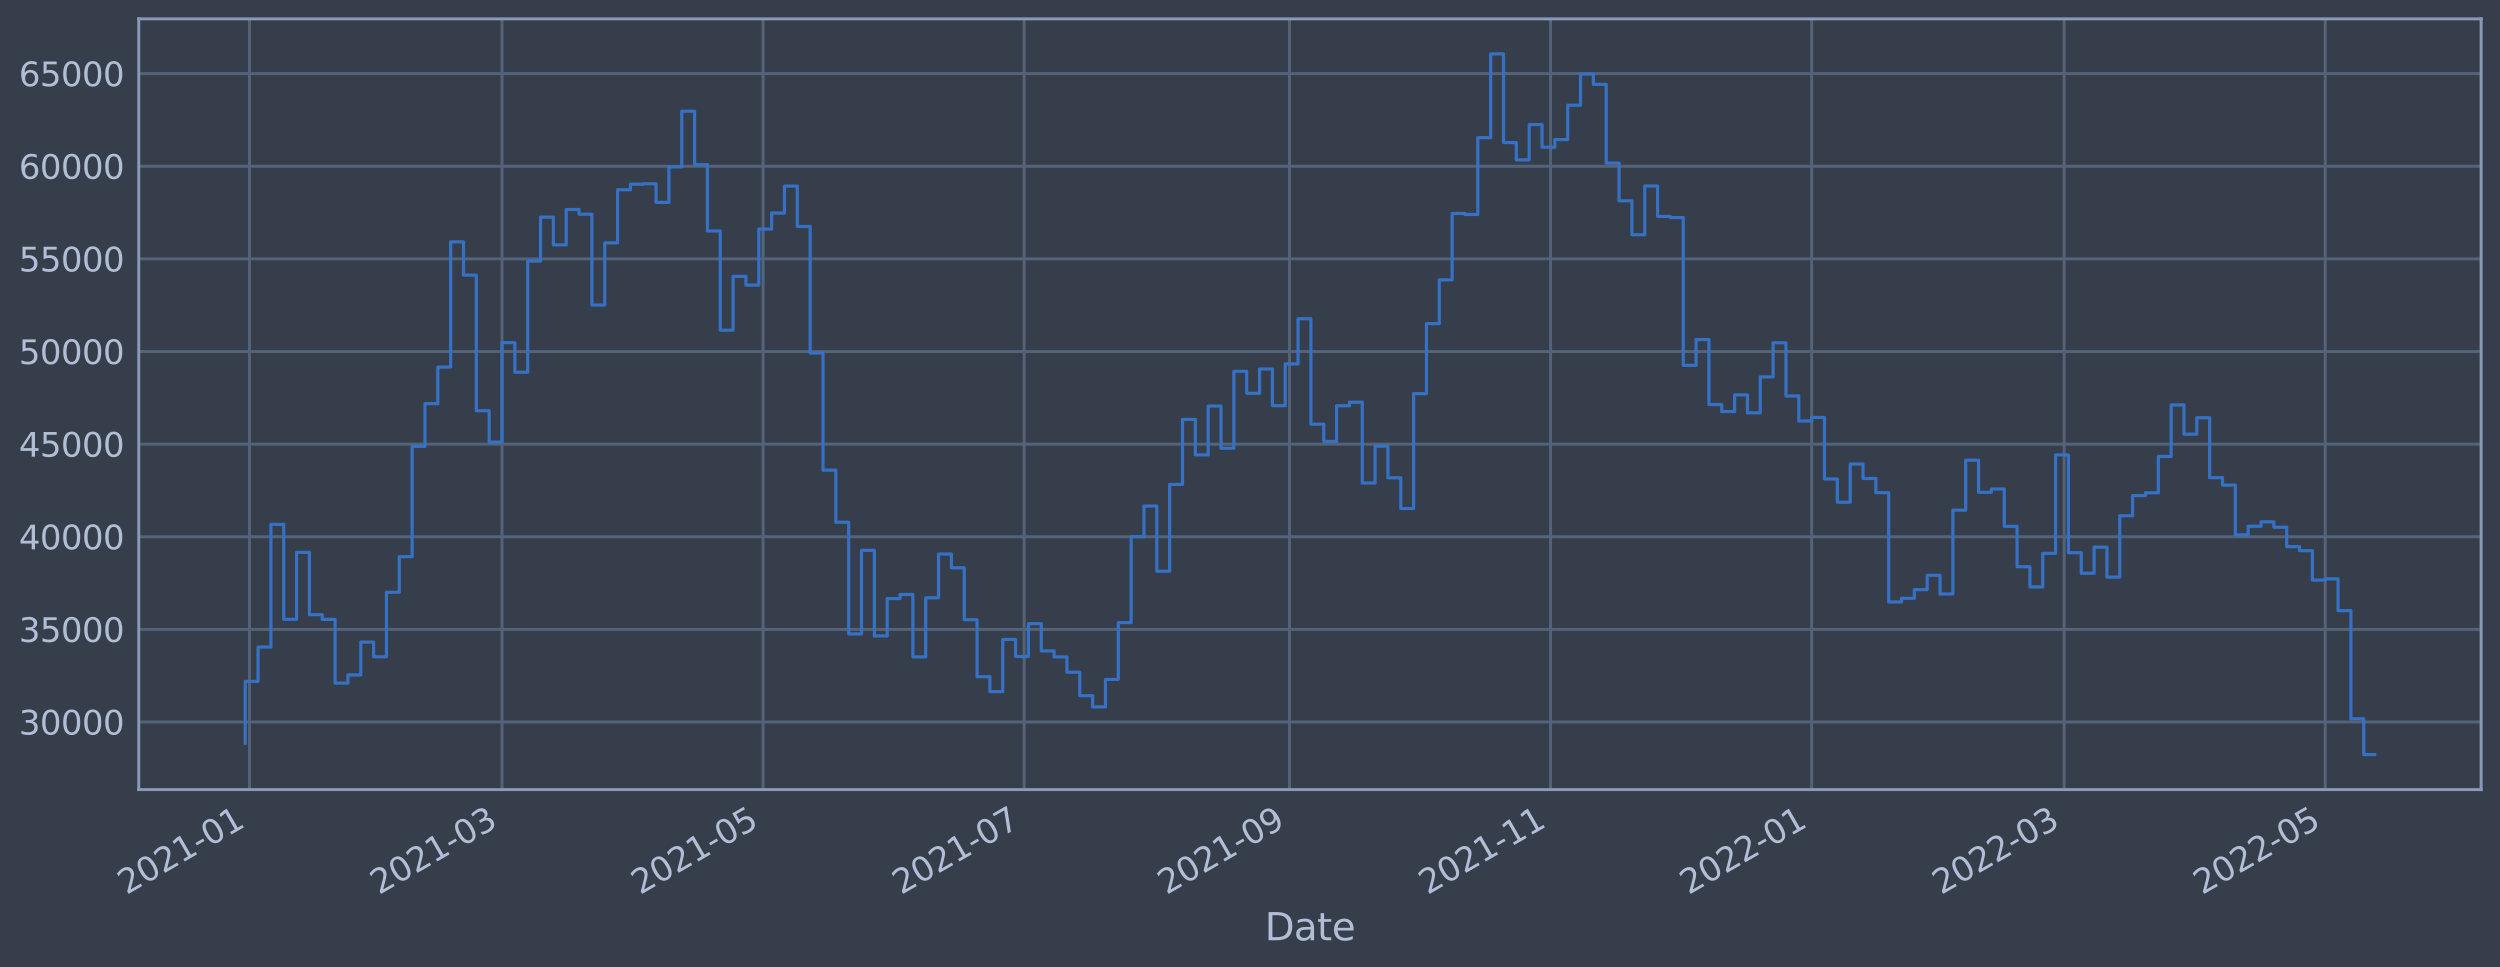 <?xml version="1.0" encoding="utf-8" standalone="no"?>
<!DOCTYPE svg PUBLIC "-//W3C//DTD SVG 1.1//EN"
  "http://www.w3.org/Graphics/SVG/1.1/DTD/svg11.dtd">
<svg xmlns:xlink="http://www.w3.org/1999/xlink" width="952.884pt" height="368.58pt" viewBox="0 0 952.884 368.58" xmlns="http://www.w3.org/2000/svg" version="1.1">
 <defs>
  <style type="text/css">*{stroke-linejoin: round; stroke-linecap: butt}</style>
 </defs>
 <g id="figure_1">
  <g id="patch_1">
   <path d="M 0 368.58 
L 952.884 368.58 
L 952.884 0 
L 0 0 
z
" style="fill: #373e4b"/>
  </g>
  <g id="axes_1">
   <g id="patch_2">
    <path d="M 52.884 300.96 
L 945.684 300.96 
L 945.684 7.2 
L 52.884 7.2 
z
" style="fill: #373e4b"/>
   </g>
   <g id="matplotlib.axis_1">
    <g id="xtick_1">
     <g id="line2d_1">
      <path d="M 95.097 300.96 
L 95.097 7.2 
" clip-path="url(#p54ae9c13eb)" style="fill: none; stroke: #546379; stroke-width: 1.12; stroke-linecap: square"/>
     </g>
     <g id="line2d_2"/>
     <g id="text_1">
      <!-- 2021-01 -->
      <g style="fill: #b1bed6" transform="translate(48.194 341.175)rotate(-30)scale(0.126 -0.126)">
       <defs>
        <path id="DejaVuSans-32" d="M 1228 531 
L 3431 531 
L 3431 0 
L 469 0 
L 469 531 
Q 828 903 1448 1529 
Q 2069 2156 2228 2338 
Q 2531 2678 2651 2914 
Q 2772 3150 2772 3378 
Q 2772 3750 2511 3984 
Q 2250 4219 1831 4219 
Q 1534 4219 1204 4116 
Q 875 4013 500 3803 
L 500 4441 
Q 881 4594 1212 4672 
Q 1544 4750 1819 4750 
Q 2544 4750 2975 4387 
Q 3406 4025 3406 3419 
Q 3406 3131 3298 2873 
Q 3191 2616 2906 2266 
Q 2828 2175 2409 1742 
Q 1991 1309 1228 531 
z
" transform="scale(0.016)"/>
        <path id="DejaVuSans-30" d="M 2034 4250 
Q 1547 4250 1301 3770 
Q 1056 3291 1056 2328 
Q 1056 1369 1301 889 
Q 1547 409 2034 409 
Q 2525 409 2770 889 
Q 3016 1369 3016 2328 
Q 3016 3291 2770 3770 
Q 2525 4250 2034 4250 
z
M 2034 4750 
Q 2819 4750 3233 4129 
Q 3647 3509 3647 2328 
Q 3647 1150 3233 529 
Q 2819 -91 2034 -91 
Q 1250 -91 836 529 
Q 422 1150 422 2328 
Q 422 3509 836 4129 
Q 1250 4750 2034 4750 
z
" transform="scale(0.016)"/>
        <path id="DejaVuSans-31" d="M 794 531 
L 1825 531 
L 1825 4091 
L 703 3866 
L 703 4441 
L 1819 4666 
L 2450 4666 
L 2450 531 
L 3481 531 
L 3481 0 
L 794 0 
L 794 531 
z
" transform="scale(0.016)"/>
        <path id="DejaVuSans-2d" d="M 313 2009 
L 1997 2009 
L 1997 1497 
L 313 1497 
L 313 2009 
z
" transform="scale(0.016)"/>
       </defs>
       <use xlink:href="#DejaVuSans-32"/>
       <use xlink:href="#DejaVuSans-30" x="63.623"/>
       <use xlink:href="#DejaVuSans-32" x="127.246"/>
       <use xlink:href="#DejaVuSans-31" x="190.869"/>
       <use xlink:href="#DejaVuSans-2d" x="254.492"/>
       <use xlink:href="#DejaVuSans-30" x="290.576"/>
       <use xlink:href="#DejaVuSans-31" x="354.199"/>
      </g>
     </g>
    </g>
    <g id="xtick_2">
     <g id="line2d_3">
      <path d="M 191.342 300.96 
L 191.342 7.2 
" clip-path="url(#p54ae9c13eb)" style="fill: none; stroke: #546379; stroke-width: 1.12; stroke-linecap: square"/>
     </g>
     <g id="line2d_4"/>
     <g id="text_2">
      <!-- 2021-03 -->
      <g style="fill: #b1bed6" transform="translate(144.439 341.175)rotate(-30)scale(0.126 -0.126)">
       <defs>
        <path id="DejaVuSans-33" d="M 2597 2516 
Q 3050 2419 3304 2112 
Q 3559 1806 3559 1356 
Q 3559 666 3084 287 
Q 2609 -91 1734 -91 
Q 1441 -91 1130 -33 
Q 819 25 488 141 
L 488 750 
Q 750 597 1062 519 
Q 1375 441 1716 441 
Q 2309 441 2620 675 
Q 2931 909 2931 1356 
Q 2931 1769 2642 2001 
Q 2353 2234 1838 2234 
L 1294 2234 
L 1294 2753 
L 1863 2753 
Q 2328 2753 2575 2939 
Q 2822 3125 2822 3475 
Q 2822 3834 2567 4026 
Q 2313 4219 1838 4219 
Q 1578 4219 1281 4162 
Q 984 4106 628 3988 
L 628 4550 
Q 988 4650 1302 4700 
Q 1616 4750 1894 4750 
Q 2613 4750 3031 4423 
Q 3450 4097 3450 3541 
Q 3450 3153 3228 2886 
Q 3006 2619 2597 2516 
z
" transform="scale(0.016)"/>
       </defs>
       <use xlink:href="#DejaVuSans-32"/>
       <use xlink:href="#DejaVuSans-30" x="63.623"/>
       <use xlink:href="#DejaVuSans-32" x="127.246"/>
       <use xlink:href="#DejaVuSans-31" x="190.869"/>
       <use xlink:href="#DejaVuSans-2d" x="254.492"/>
       <use xlink:href="#DejaVuSans-30" x="290.576"/>
       <use xlink:href="#DejaVuSans-33" x="354.199"/>
      </g>
     </g>
    </g>
    <g id="xtick_3">
     <g id="line2d_5">
      <path d="M 290.85 300.96 
L 290.85 7.2 
" clip-path="url(#p54ae9c13eb)" style="fill: none; stroke: #546379; stroke-width: 1.12; stroke-linecap: square"/>
     </g>
     <g id="line2d_6"/>
     <g id="text_3">
      <!-- 2021-05 -->
      <g style="fill: #b1bed6" transform="translate(243.947 341.175)rotate(-30)scale(0.126 -0.126)">
       <defs>
        <path id="DejaVuSans-35" d="M 691 4666 
L 3169 4666 
L 3169 4134 
L 1269 4134 
L 1269 2991 
Q 1406 3038 1543 3061 
Q 1681 3084 1819 3084 
Q 2600 3084 3056 2656 
Q 3513 2228 3513 1497 
Q 3513 744 3044 326 
Q 2575 -91 1722 -91 
Q 1428 -91 1123 -41 
Q 819 9 494 109 
L 494 744 
Q 775 591 1075 516 
Q 1375 441 1709 441 
Q 2250 441 2565 725 
Q 2881 1009 2881 1497 
Q 2881 1984 2565 2268 
Q 2250 2553 1709 2553 
Q 1456 2553 1204 2497 
Q 953 2441 691 2322 
L 691 4666 
z
" transform="scale(0.016)"/>
       </defs>
       <use xlink:href="#DejaVuSans-32"/>
       <use xlink:href="#DejaVuSans-30" x="63.623"/>
       <use xlink:href="#DejaVuSans-32" x="127.246"/>
       <use xlink:href="#DejaVuSans-31" x="190.869"/>
       <use xlink:href="#DejaVuSans-2d" x="254.492"/>
       <use xlink:href="#DejaVuSans-30" x="290.576"/>
       <use xlink:href="#DejaVuSans-35" x="354.199"/>
      </g>
     </g>
    </g>
    <g id="xtick_4">
     <g id="line2d_7">
      <path d="M 390.358 300.96 
L 390.358 7.2 
" clip-path="url(#p54ae9c13eb)" style="fill: none; stroke: #546379; stroke-width: 1.12; stroke-linecap: square"/>
     </g>
     <g id="line2d_8"/>
     <g id="text_4">
      <!-- 2021-07 -->
      <g style="fill: #b1bed6" transform="translate(343.455 341.175)rotate(-30)scale(0.126 -0.126)">
       <defs>
        <path id="DejaVuSans-37" d="M 525 4666 
L 3525 4666 
L 3525 4397 
L 1831 0 
L 1172 0 
L 2766 4134 
L 525 4134 
L 525 4666 
z
" transform="scale(0.016)"/>
       </defs>
       <use xlink:href="#DejaVuSans-32"/>
       <use xlink:href="#DejaVuSans-30" x="63.623"/>
       <use xlink:href="#DejaVuSans-32" x="127.246"/>
       <use xlink:href="#DejaVuSans-31" x="190.869"/>
       <use xlink:href="#DejaVuSans-2d" x="254.492"/>
       <use xlink:href="#DejaVuSans-30" x="290.576"/>
       <use xlink:href="#DejaVuSans-37" x="354.199"/>
      </g>
     </g>
    </g>
    <g id="xtick_5">
     <g id="line2d_9">
      <path d="M 491.497 300.96 
L 491.497 7.2 
" clip-path="url(#p54ae9c13eb)" style="fill: none; stroke: #546379; stroke-width: 1.12; stroke-linecap: square"/>
     </g>
     <g id="line2d_10"/>
     <g id="text_5">
      <!-- 2021-09 -->
      <g style="fill: #b1bed6" transform="translate(444.594 341.175)rotate(-30)scale(0.126 -0.126)">
       <defs>
        <path id="DejaVuSans-39" d="M 703 97 
L 703 672 
Q 941 559 1184 500 
Q 1428 441 1663 441 
Q 2288 441 2617 861 
Q 2947 1281 2994 2138 
Q 2813 1869 2534 1725 
Q 2256 1581 1919 1581 
Q 1219 1581 811 2004 
Q 403 2428 403 3163 
Q 403 3881 828 4315 
Q 1253 4750 1959 4750 
Q 2769 4750 3195 4129 
Q 3622 3509 3622 2328 
Q 3622 1225 3098 567 
Q 2575 -91 1691 -91 
Q 1453 -91 1209 -44 
Q 966 3 703 97 
z
M 1959 2075 
Q 2384 2075 2632 2365 
Q 2881 2656 2881 3163 
Q 2881 3666 2632 3958 
Q 2384 4250 1959 4250 
Q 1534 4250 1286 3958 
Q 1038 3666 1038 3163 
Q 1038 2656 1286 2365 
Q 1534 2075 1959 2075 
z
" transform="scale(0.016)"/>
       </defs>
       <use xlink:href="#DejaVuSans-32"/>
       <use xlink:href="#DejaVuSans-30" x="63.623"/>
       <use xlink:href="#DejaVuSans-32" x="127.246"/>
       <use xlink:href="#DejaVuSans-31" x="190.869"/>
       <use xlink:href="#DejaVuSans-2d" x="254.492"/>
       <use xlink:href="#DejaVuSans-30" x="290.576"/>
       <use xlink:href="#DejaVuSans-39" x="354.199"/>
      </g>
     </g>
    </g>
    <g id="xtick_6">
     <g id="line2d_11">
      <path d="M 591.005 300.96 
L 591.005 7.2 
" clip-path="url(#p54ae9c13eb)" style="fill: none; stroke: #546379; stroke-width: 1.12; stroke-linecap: square"/>
     </g>
     <g id="line2d_12"/>
     <g id="text_6">
      <!-- 2021-11 -->
      <g style="fill: #b1bed6" transform="translate(544.102 341.175)rotate(-30)scale(0.126 -0.126)">
       <use xlink:href="#DejaVuSans-32"/>
       <use xlink:href="#DejaVuSans-30" x="63.623"/>
       <use xlink:href="#DejaVuSans-32" x="127.246"/>
       <use xlink:href="#DejaVuSans-31" x="190.869"/>
       <use xlink:href="#DejaVuSans-2d" x="254.492"/>
       <use xlink:href="#DejaVuSans-31" x="290.576"/>
       <use xlink:href="#DejaVuSans-31" x="354.199"/>
      </g>
     </g>
    </g>
    <g id="xtick_7">
     <g id="line2d_13">
      <path d="M 690.513 300.96 
L 690.513 7.2 
" clip-path="url(#p54ae9c13eb)" style="fill: none; stroke: #546379; stroke-width: 1.12; stroke-linecap: square"/>
     </g>
     <g id="line2d_14"/>
     <g id="text_7">
      <!-- 2022-01 -->
      <g style="fill: #b1bed6" transform="translate(643.61 341.175)rotate(-30)scale(0.126 -0.126)">
       <use xlink:href="#DejaVuSans-32"/>
       <use xlink:href="#DejaVuSans-30" x="63.623"/>
       <use xlink:href="#DejaVuSans-32" x="127.246"/>
       <use xlink:href="#DejaVuSans-32" x="190.869"/>
       <use xlink:href="#DejaVuSans-2d" x="254.492"/>
       <use xlink:href="#DejaVuSans-30" x="290.576"/>
       <use xlink:href="#DejaVuSans-31" x="354.199"/>
      </g>
     </g>
    </g>
    <g id="xtick_8">
     <g id="line2d_15">
      <path d="M 786.758 300.96 
L 786.758 7.2 
" clip-path="url(#p54ae9c13eb)" style="fill: none; stroke: #546379; stroke-width: 1.12; stroke-linecap: square"/>
     </g>
     <g id="line2d_16"/>
     <g id="text_8">
      <!-- 2022-03 -->
      <g style="fill: #b1bed6" transform="translate(739.855 341.175)rotate(-30)scale(0.126 -0.126)">
       <use xlink:href="#DejaVuSans-32"/>
       <use xlink:href="#DejaVuSans-30" x="63.623"/>
       <use xlink:href="#DejaVuSans-32" x="127.246"/>
       <use xlink:href="#DejaVuSans-32" x="190.869"/>
       <use xlink:href="#DejaVuSans-2d" x="254.492"/>
       <use xlink:href="#DejaVuSans-30" x="290.576"/>
       <use xlink:href="#DejaVuSans-33" x="354.199"/>
      </g>
     </g>
    </g>
    <g id="xtick_9">
     <g id="line2d_17">
      <path d="M 886.266 300.96 
L 886.266 7.2 
" clip-path="url(#p54ae9c13eb)" style="fill: none; stroke: #546379; stroke-width: 1.12; stroke-linecap: square"/>
     </g>
     <g id="line2d_18"/>
     <g id="text_9">
      <!-- 2022-05 -->
      <g style="fill: #b1bed6" transform="translate(839.363 341.175)rotate(-30)scale(0.126 -0.126)">
       <use xlink:href="#DejaVuSans-32"/>
       <use xlink:href="#DejaVuSans-30" x="63.623"/>
       <use xlink:href="#DejaVuSans-32" x="127.246"/>
       <use xlink:href="#DejaVuSans-32" x="190.869"/>
       <use xlink:href="#DejaVuSans-2d" x="254.492"/>
       <use xlink:href="#DejaVuSans-30" x="290.576"/>
       <use xlink:href="#DejaVuSans-35" x="354.199"/>
      </g>
     </g>
    </g>
    <g id="text_10">
     <!-- Date -->
     <g style="fill: #b1bed6" transform="translate(482.075 358.386)scale(0.144 -0.144)">
      <defs>
       <path id="DejaVuSans-44" d="M 1259 4147 
L 1259 519 
L 2022 519 
Q 2988 519 3436 956 
Q 3884 1394 3884 2338 
Q 3884 3275 3436 3711 
Q 2988 4147 2022 4147 
L 1259 4147 
z
M 628 4666 
L 1925 4666 
Q 3281 4666 3915 4102 
Q 4550 3538 4550 2338 
Q 4550 1131 3912 565 
Q 3275 0 1925 0 
L 628 0 
L 628 4666 
z
" transform="scale(0.016)"/>
       <path id="DejaVuSans-61" d="M 2194 1759 
Q 1497 1759 1228 1600 
Q 959 1441 959 1056 
Q 959 750 1161 570 
Q 1363 391 1709 391 
Q 2188 391 2477 730 
Q 2766 1069 2766 1631 
L 2766 1759 
L 2194 1759 
z
M 3341 1997 
L 3341 0 
L 2766 0 
L 2766 531 
Q 2569 213 2275 61 
Q 1981 -91 1556 -91 
Q 1019 -91 701 211 
Q 384 513 384 1019 
Q 384 1609 779 1909 
Q 1175 2209 1959 2209 
L 2766 2209 
L 2766 2266 
Q 2766 2663 2505 2880 
Q 2244 3097 1772 3097 
Q 1472 3097 1187 3025 
Q 903 2953 641 2809 
L 641 3341 
Q 956 3463 1253 3523 
Q 1550 3584 1831 3584 
Q 2591 3584 2966 3190 
Q 3341 2797 3341 1997 
z
" transform="scale(0.016)"/>
       <path id="DejaVuSans-74" d="M 1172 4494 
L 1172 3500 
L 2356 3500 
L 2356 3053 
L 1172 3053 
L 1172 1153 
Q 1172 725 1289 603 
Q 1406 481 1766 481 
L 2356 481 
L 2356 0 
L 1766 0 
Q 1100 0 847 248 
Q 594 497 594 1153 
L 594 3053 
L 172 3053 
L 172 3500 
L 594 3500 
L 594 4494 
L 1172 4494 
z
" transform="scale(0.016)"/>
       <path id="DejaVuSans-65" d="M 3597 1894 
L 3597 1613 
L 953 1613 
Q 991 1019 1311 708 
Q 1631 397 2203 397 
Q 2534 397 2845 478 
Q 3156 559 3463 722 
L 3463 178 
Q 3153 47 2828 -22 
Q 2503 -91 2169 -91 
Q 1331 -91 842 396 
Q 353 884 353 1716 
Q 353 2575 817 3079 
Q 1281 3584 2069 3584 
Q 2775 3584 3186 3129 
Q 3597 2675 3597 1894 
z
M 3022 2063 
Q 3016 2534 2758 2815 
Q 2500 3097 2075 3097 
Q 1594 3097 1305 2825 
Q 1016 2553 972 2059 
L 3022 2063 
z
" transform="scale(0.016)"/>
      </defs>
      <use xlink:href="#DejaVuSans-44"/>
      <use xlink:href="#DejaVuSans-61" x="77.002"/>
      <use xlink:href="#DejaVuSans-74" x="138.281"/>
      <use xlink:href="#DejaVuSans-65" x="177.49"/>
     </g>
    </g>
   </g>
   <g id="matplotlib.axis_2">
    <g id="ytick_1">
     <g id="line2d_19">
      <path d="M 52.884 275.2 
L 945.684 275.2 
" clip-path="url(#p54ae9c13eb)" style="fill: none; stroke: #546379; stroke-width: 1.12; stroke-linecap: square"/>
     </g>
     <g id="line2d_20"/>
     <g id="text_11">
      <!-- 30000 -->
      <g style="fill: #b1bed6" transform="translate(7.2 279.987)scale(0.126 -0.126)">
       <use xlink:href="#DejaVuSans-33"/>
       <use xlink:href="#DejaVuSans-30" x="63.623"/>
       <use xlink:href="#DejaVuSans-30" x="127.246"/>
       <use xlink:href="#DejaVuSans-30" x="190.869"/>
       <use xlink:href="#DejaVuSans-30" x="254.492"/>
      </g>
     </g>
    </g>
    <g id="ytick_2">
     <g id="line2d_21">
      <path d="M 52.884 239.894 
L 945.684 239.894 
" clip-path="url(#p54ae9c13eb)" style="fill: none; stroke: #546379; stroke-width: 1.12; stroke-linecap: square"/>
     </g>
     <g id="line2d_22"/>
     <g id="text_12">
      <!-- 35000 -->
      <g style="fill: #b1bed6" transform="translate(7.2 244.681)scale(0.126 -0.126)">
       <use xlink:href="#DejaVuSans-33"/>
       <use xlink:href="#DejaVuSans-35" x="63.623"/>
       <use xlink:href="#DejaVuSans-30" x="127.246"/>
       <use xlink:href="#DejaVuSans-30" x="190.869"/>
       <use xlink:href="#DejaVuSans-30" x="254.492"/>
      </g>
     </g>
    </g>
    <g id="ytick_3">
     <g id="line2d_23">
      <path d="M 52.884 204.589 
L 945.684 204.589 
" clip-path="url(#p54ae9c13eb)" style="fill: none; stroke: #546379; stroke-width: 1.12; stroke-linecap: square"/>
     </g>
     <g id="line2d_24"/>
     <g id="text_13">
      <!-- 40000 -->
      <g style="fill: #b1bed6" transform="translate(7.2 209.376)scale(0.126 -0.126)">
       <defs>
        <path id="DejaVuSans-34" d="M 2419 4116 
L 825 1625 
L 2419 1625 
L 2419 4116 
z
M 2253 4666 
L 3047 4666 
L 3047 1625 
L 3713 1625 
L 3713 1100 
L 3047 1100 
L 3047 0 
L 2419 0 
L 2419 1100 
L 313 1100 
L 313 1709 
L 2253 4666 
z
" transform="scale(0.016)"/>
       </defs>
       <use xlink:href="#DejaVuSans-34"/>
       <use xlink:href="#DejaVuSans-30" x="63.623"/>
       <use xlink:href="#DejaVuSans-30" x="127.246"/>
       <use xlink:href="#DejaVuSans-30" x="190.869"/>
       <use xlink:href="#DejaVuSans-30" x="254.492"/>
      </g>
     </g>
    </g>
    <g id="ytick_4">
     <g id="line2d_25">
      <path d="M 52.884 169.284 
L 945.684 169.284 
" clip-path="url(#p54ae9c13eb)" style="fill: none; stroke: #546379; stroke-width: 1.12; stroke-linecap: square"/>
     </g>
     <g id="line2d_26"/>
     <g id="text_14">
      <!-- 45000 -->
      <g style="fill: #b1bed6" transform="translate(7.2 174.071)scale(0.126 -0.126)">
       <use xlink:href="#DejaVuSans-34"/>
       <use xlink:href="#DejaVuSans-35" x="63.623"/>
       <use xlink:href="#DejaVuSans-30" x="127.246"/>
       <use xlink:href="#DejaVuSans-30" x="190.869"/>
       <use xlink:href="#DejaVuSans-30" x="254.492"/>
      </g>
     </g>
    </g>
    <g id="ytick_5">
     <g id="line2d_27">
      <path d="M 52.884 133.978 
L 945.684 133.978 
" clip-path="url(#p54ae9c13eb)" style="fill: none; stroke: #546379; stroke-width: 1.12; stroke-linecap: square"/>
     </g>
     <g id="line2d_28"/>
     <g id="text_15">
      <!-- 50000 -->
      <g style="fill: #b1bed6" transform="translate(7.2 138.765)scale(0.126 -0.126)">
       <use xlink:href="#DejaVuSans-35"/>
       <use xlink:href="#DejaVuSans-30" x="63.623"/>
       <use xlink:href="#DejaVuSans-30" x="127.246"/>
       <use xlink:href="#DejaVuSans-30" x="190.869"/>
       <use xlink:href="#DejaVuSans-30" x="254.492"/>
      </g>
     </g>
    </g>
    <g id="ytick_6">
     <g id="line2d_29">
      <path d="M 52.884 98.673 
L 945.684 98.673 
" clip-path="url(#p54ae9c13eb)" style="fill: none; stroke: #546379; stroke-width: 1.12; stroke-linecap: square"/>
     </g>
     <g id="line2d_30"/>
     <g id="text_16">
      <!-- 55000 -->
      <g style="fill: #b1bed6" transform="translate(7.2 103.46)scale(0.126 -0.126)">
       <use xlink:href="#DejaVuSans-35"/>
       <use xlink:href="#DejaVuSans-35" x="63.623"/>
       <use xlink:href="#DejaVuSans-30" x="127.246"/>
       <use xlink:href="#DejaVuSans-30" x="190.869"/>
       <use xlink:href="#DejaVuSans-30" x="254.492"/>
      </g>
     </g>
    </g>
    <g id="ytick_7">
     <g id="line2d_31">
      <path d="M 52.884 63.368 
L 945.684 63.368 
" clip-path="url(#p54ae9c13eb)" style="fill: none; stroke: #546379; stroke-width: 1.12; stroke-linecap: square"/>
     </g>
     <g id="line2d_32"/>
     <g id="text_17">
      <!-- 60000 -->
      <g style="fill: #b1bed6" transform="translate(7.2 68.155)scale(0.126 -0.126)">
       <defs>
        <path id="DejaVuSans-36" d="M 2113 2584 
Q 1688 2584 1439 2293 
Q 1191 2003 1191 1497 
Q 1191 994 1439 701 
Q 1688 409 2113 409 
Q 2538 409 2786 701 
Q 3034 994 3034 1497 
Q 3034 2003 2786 2293 
Q 2538 2584 2113 2584 
z
M 3366 4563 
L 3366 3988 
Q 3128 4100 2886 4159 
Q 2644 4219 2406 4219 
Q 1781 4219 1451 3797 
Q 1122 3375 1075 2522 
Q 1259 2794 1537 2939 
Q 1816 3084 2150 3084 
Q 2853 3084 3261 2657 
Q 3669 2231 3669 1497 
Q 3669 778 3244 343 
Q 2819 -91 2113 -91 
Q 1303 -91 875 529 
Q 447 1150 447 2328 
Q 447 3434 972 4092 
Q 1497 4750 2381 4750 
Q 2619 4750 2861 4703 
Q 3103 4656 3366 4563 
z
" transform="scale(0.016)"/>
       </defs>
       <use xlink:href="#DejaVuSans-36"/>
       <use xlink:href="#DejaVuSans-30" x="63.623"/>
       <use xlink:href="#DejaVuSans-30" x="127.246"/>
       <use xlink:href="#DejaVuSans-30" x="190.869"/>
       <use xlink:href="#DejaVuSans-30" x="254.492"/>
      </g>
     </g>
    </g>
    <g id="ytick_8">
     <g id="line2d_33">
      <path d="M 52.884 28.063 
L 945.684 28.063 
" clip-path="url(#p54ae9c13eb)" style="fill: none; stroke: #546379; stroke-width: 1.12; stroke-linecap: square"/>
     </g>
     <g id="line2d_34"/>
     <g id="text_18">
      <!-- 65000 -->
      <g style="fill: #b1bed6" transform="translate(7.2 32.85)scale(0.126 -0.126)">
       <use xlink:href="#DejaVuSans-36"/>
       <use xlink:href="#DejaVuSans-35" x="63.623"/>
       <use xlink:href="#DejaVuSans-30" x="127.246"/>
       <use xlink:href="#DejaVuSans-30" x="190.869"/>
       <use xlink:href="#DejaVuSans-30" x="254.492"/>
      </g>
     </g>
    </g>
   </g>
   <g id="line2d_35">
    <path d="M 93.466 283.273 
L 93.466 259.697 
L 98.359 259.697 
L 98.359 246.626 
L 103.253 246.626 
L 103.253 199.856 
L 108.147 199.856 
L 108.147 236.046 
L 113.041 236.046 
L 113.041 210.531 
L 117.935 210.531 
L 117.935 234.295 
L 122.829 234.295 
L 122.829 236.088 
L 127.722 236.088 
L 127.722 260.373 
L 132.616 260.373 
L 132.616 257.252 
L 137.51 257.252 
L 137.51 244.736 
L 142.404 244.736 
L 142.404 250.324 
L 147.298 250.324 
L 147.298 225.757 
L 152.192 225.757 
L 152.192 212.158 
L 157.085 212.158 
L 157.085 170.144 
L 161.979 170.144 
L 161.979 153.854 
L 166.873 153.854 
L 166.873 139.909 
L 171.767 139.909 
L 171.767 92.202 
L 176.661 92.202 
L 176.661 104.863 
L 181.555 104.863 
L 181.555 156.571 
L 186.448 156.571 
L 186.448 168.479 
L 191.342 168.479 
L 191.342 130.605 
L 196.236 130.605 
L 196.236 141.876 
L 201.13 141.876 
L 201.13 99.51 
L 206.024 99.51 
L 206.024 82.763 
L 210.918 82.763 
L 210.918 93.344 
L 215.811 93.344 
L 215.811 79.849 
L 220.705 79.849 
L 220.705 81.648 
L 225.599 81.648 
L 225.599 116.268 
L 230.493 116.268 
L 230.493 92.573 
L 235.387 92.573 
L 235.387 72.334 
L 240.281 72.334 
L 240.281 70.208 
L 245.174 70.208 
L 245.174 70.047 
L 250.068 70.047 
L 250.068 77.147 
L 254.962 77.147 
L 254.962 63.616 
L 259.856 63.616 
L 259.856 42.403 
L 264.75 42.403 
L 264.75 62.753 
L 269.644 62.753 
L 269.644 88.026 
L 274.537 88.026 
L 274.537 125.836 
L 279.431 125.836 
L 279.431 105.334 
L 284.325 105.334 
L 284.325 108.671 
L 289.219 108.671 
L 289.219 87.302 
L 294.113 87.302 
L 294.113 81.21 
L 299.007 81.21 
L 299.007 70.932 
L 303.9 70.932 
L 303.9 86.316 
L 308.794 86.316 
L 308.794 134.525 
L 313.688 134.525 
L 313.688 179.196 
L 318.582 179.196 
L 318.582 199.051 
L 323.476 199.051 
L 323.476 241.627 
L 328.37 241.627 
L 328.37 209.771 
L 333.263 209.771 
L 333.263 242.382 
L 338.157 242.382 
L 338.157 228.154 
L 343.051 228.154 
L 343.051 226.581 
L 347.945 226.581 
L 347.945 250.381 
L 352.839 250.381 
L 352.839 227.858 
L 357.732 227.858 
L 357.732 211.178 
L 362.626 211.178 
L 362.626 216.417 
L 367.52 216.417 
L 367.52 236.193 
L 372.414 236.193 
L 372.414 257.917 
L 377.308 257.917 
L 377.308 263.615 
L 382.202 263.615 
L 382.202 243.731 
L 387.095 243.731 
L 387.095 250.225 
L 391.989 250.225 
L 391.989 237.71 
L 396.883 237.71 
L 396.883 248.092 
L 401.777 248.092 
L 401.777 250.376 
L 406.671 250.376 
L 406.671 256.23 
L 411.565 256.23 
L 411.565 265.164 
L 416.458 265.164 
L 416.458 269.438 
L 421.352 269.438 
L 421.352 258.974 
L 426.246 258.974 
L 426.246 237.316 
L 431.14 237.316 
L 431.14 204.571 
L 436.034 204.571 
L 436.034 192.874 
L 440.928 192.874 
L 440.928 217.737 
L 445.821 217.737 
L 445.821 184.635 
L 450.715 184.635 
L 450.715 159.868 
L 455.609 159.868 
L 455.609 173.395 
L 460.503 173.395 
L 460.503 154.763 
L 465.397 154.763 
L 465.397 170.852 
L 470.291 170.852 
L 470.291 141.519 
L 475.184 141.519 
L 475.184 149.904 
L 480.078 149.904 
L 480.078 140.638 
L 484.972 140.638 
L 484.972 154.634 
L 489.866 154.634 
L 489.866 138.716 
L 494.76 138.716 
L 494.76 121.487 
L 499.654 121.487 
L 499.654 161.669 
L 504.547 161.669 
L 504.547 168.261 
L 509.441 168.261 
L 509.441 154.652 
L 514.335 154.652 
L 514.335 153.3 
L 519.229 153.3 
L 519.229 184.101 
L 524.123 184.101 
L 524.123 170.068 
L 529.017 170.068 
L 529.017 182.116 
L 533.91 182.116 
L 533.91 193.839 
L 538.804 193.839 
L 538.804 150.027 
L 543.698 150.027 
L 543.698 123.346 
L 548.592 123.346 
L 548.592 106.671 
L 553.486 106.671 
L 553.486 81.359 
L 558.38 81.359 
L 558.38 81.743 
L 563.273 81.743 
L 563.273 52.45 
L 568.167 52.45 
L 568.167 20.553 
L 573.061 20.553 
L 573.061 54.349 
L 577.955 54.349 
L 577.955 60.931 
L 582.849 60.931 
L 582.849 47.486 
L 587.743 47.486 
L 587.743 56.099 
L 592.636 56.099 
L 592.636 53.187 
L 597.53 53.187 
L 597.53 40.114 
L 602.424 40.114 
L 602.424 28.227 
L 607.318 28.227 
L 607.318 32.151 
L 612.212 32.151 
L 612.212 62.152 
L 617.106 62.152 
L 617.106 76.551 
L 621.999 76.551 
L 621.999 89.483 
L 626.893 89.483 
L 626.893 70.885 
L 631.787 70.885 
L 631.787 82.487 
L 636.681 82.487 
L 636.681 82.929 
L 641.575 82.929 
L 641.575 139.247 
L 646.469 139.247 
L 646.469 129.421 
L 651.362 129.421 
L 651.362 154.191 
L 656.256 154.191 
L 656.256 156.877 
L 661.15 156.877 
L 661.15 150.513 
L 666.044 150.513 
L 666.044 157.356 
L 670.938 157.356 
L 670.938 143.664 
L 675.832 143.664 
L 675.832 130.653 
L 680.725 130.653 
L 680.725 150.916 
L 685.619 150.916 
L 685.619 160.46 
L 690.513 160.46 
L 690.513 159.102 
L 695.407 159.102 
L 695.407 182.554 
L 700.301 182.554 
L 700.301 191.424 
L 705.195 191.424 
L 705.195 176.867 
L 710.088 176.867 
L 710.088 182.371 
L 714.982 182.371 
L 714.982 187.773 
L 719.876 187.773 
L 719.876 229.438 
L 724.77 229.438 
L 724.77 228.04 
L 729.664 228.04 
L 729.664 224.735 
L 734.558 224.735 
L 734.558 219.286 
L 739.451 219.286 
L 739.451 226.389 
L 744.345 226.389 
L 744.345 194.453 
L 749.239 194.453 
L 749.239 175.404 
L 754.133 175.404 
L 754.133 187.633 
L 759.027 187.633 
L 759.027 186.365 
L 763.921 186.365 
L 763.921 200.595 
L 768.814 200.595 
L 768.814 216.011 
L 773.708 216.011 
L 773.708 223.714 
L 778.602 223.714 
L 778.602 210.916 
L 783.496 210.916 
L 783.496 173.387 
L 788.39 173.387 
L 788.39 210.653 
L 793.284 210.653 
L 793.284 218.482 
L 798.177 218.482 
L 798.177 208.558 
L 803.071 208.558 
L 803.071 219.979 
L 807.965 219.979 
L 807.965 196.588 
L 812.859 196.588 
L 812.859 188.897 
L 817.753 188.897 
L 817.753 187.835 
L 822.647 187.835 
L 822.647 173.984 
L 827.54 173.984 
L 827.54 154.343 
L 832.434 154.343 
L 832.434 165.476 
L 837.328 165.476 
L 837.328 159.218 
L 842.222 159.218 
L 842.222 182.063 
L 847.116 182.063 
L 847.116 184.905 
L 852.01 184.905 
L 852.01 203.867 
L 856.903 203.867 
L 856.903 200.591 
L 861.797 200.591 
L 861.797 198.9 
L 866.691 198.9 
L 866.691 200.96 
L 871.585 200.96 
L 871.585 208.363 
L 876.479 208.363 
L 876.479 209.89 
L 881.373 209.89 
L 881.373 221.103 
L 886.266 221.103 
L 886.266 220.637 
L 891.16 220.637 
L 891.16 232.741 
L 896.054 232.741 
L 896.054 273.959 
L 900.948 273.959 
L 900.948 287.607 
L 905.102 287.607 
L 905.102 287.607 
" clip-path="url(#p54ae9c13eb)" style="fill: none; stroke: #3572c6; stroke-width: 1.2; stroke-linecap: square"/>
   </g>
   <g id="patch_3">
    <path d="M 52.884 300.96 
L 52.884 7.2 
" style="fill: none; stroke: #899ab8; stroke-width: 1.12; stroke-linejoin: miter; stroke-linecap: square"/>
   </g>
   <g id="patch_4">
    <path d="M 945.684 300.96 
L 945.684 7.2 
" style="fill: none; stroke: #899ab8; stroke-width: 1.12; stroke-linejoin: miter; stroke-linecap: square"/>
   </g>
   <g id="patch_5">
    <path d="M 52.884 300.96 
L 945.684 300.96 
" style="fill: none; stroke: #899ab8; stroke-width: 1.12; stroke-linejoin: miter; stroke-linecap: square"/>
   </g>
   <g id="patch_6">
    <path d="M 52.884 7.2 
L 945.684 7.2 
" style="fill: none; stroke: #899ab8; stroke-width: 1.12; stroke-linejoin: miter; stroke-linecap: square"/>
   </g>
  </g>
 </g>
 <defs>
  <clipPath id="p54ae9c13eb">
   <rect x="52.884" y="7.2" width="892.8" height="293.76"/>
  </clipPath>
 </defs>
</svg>
